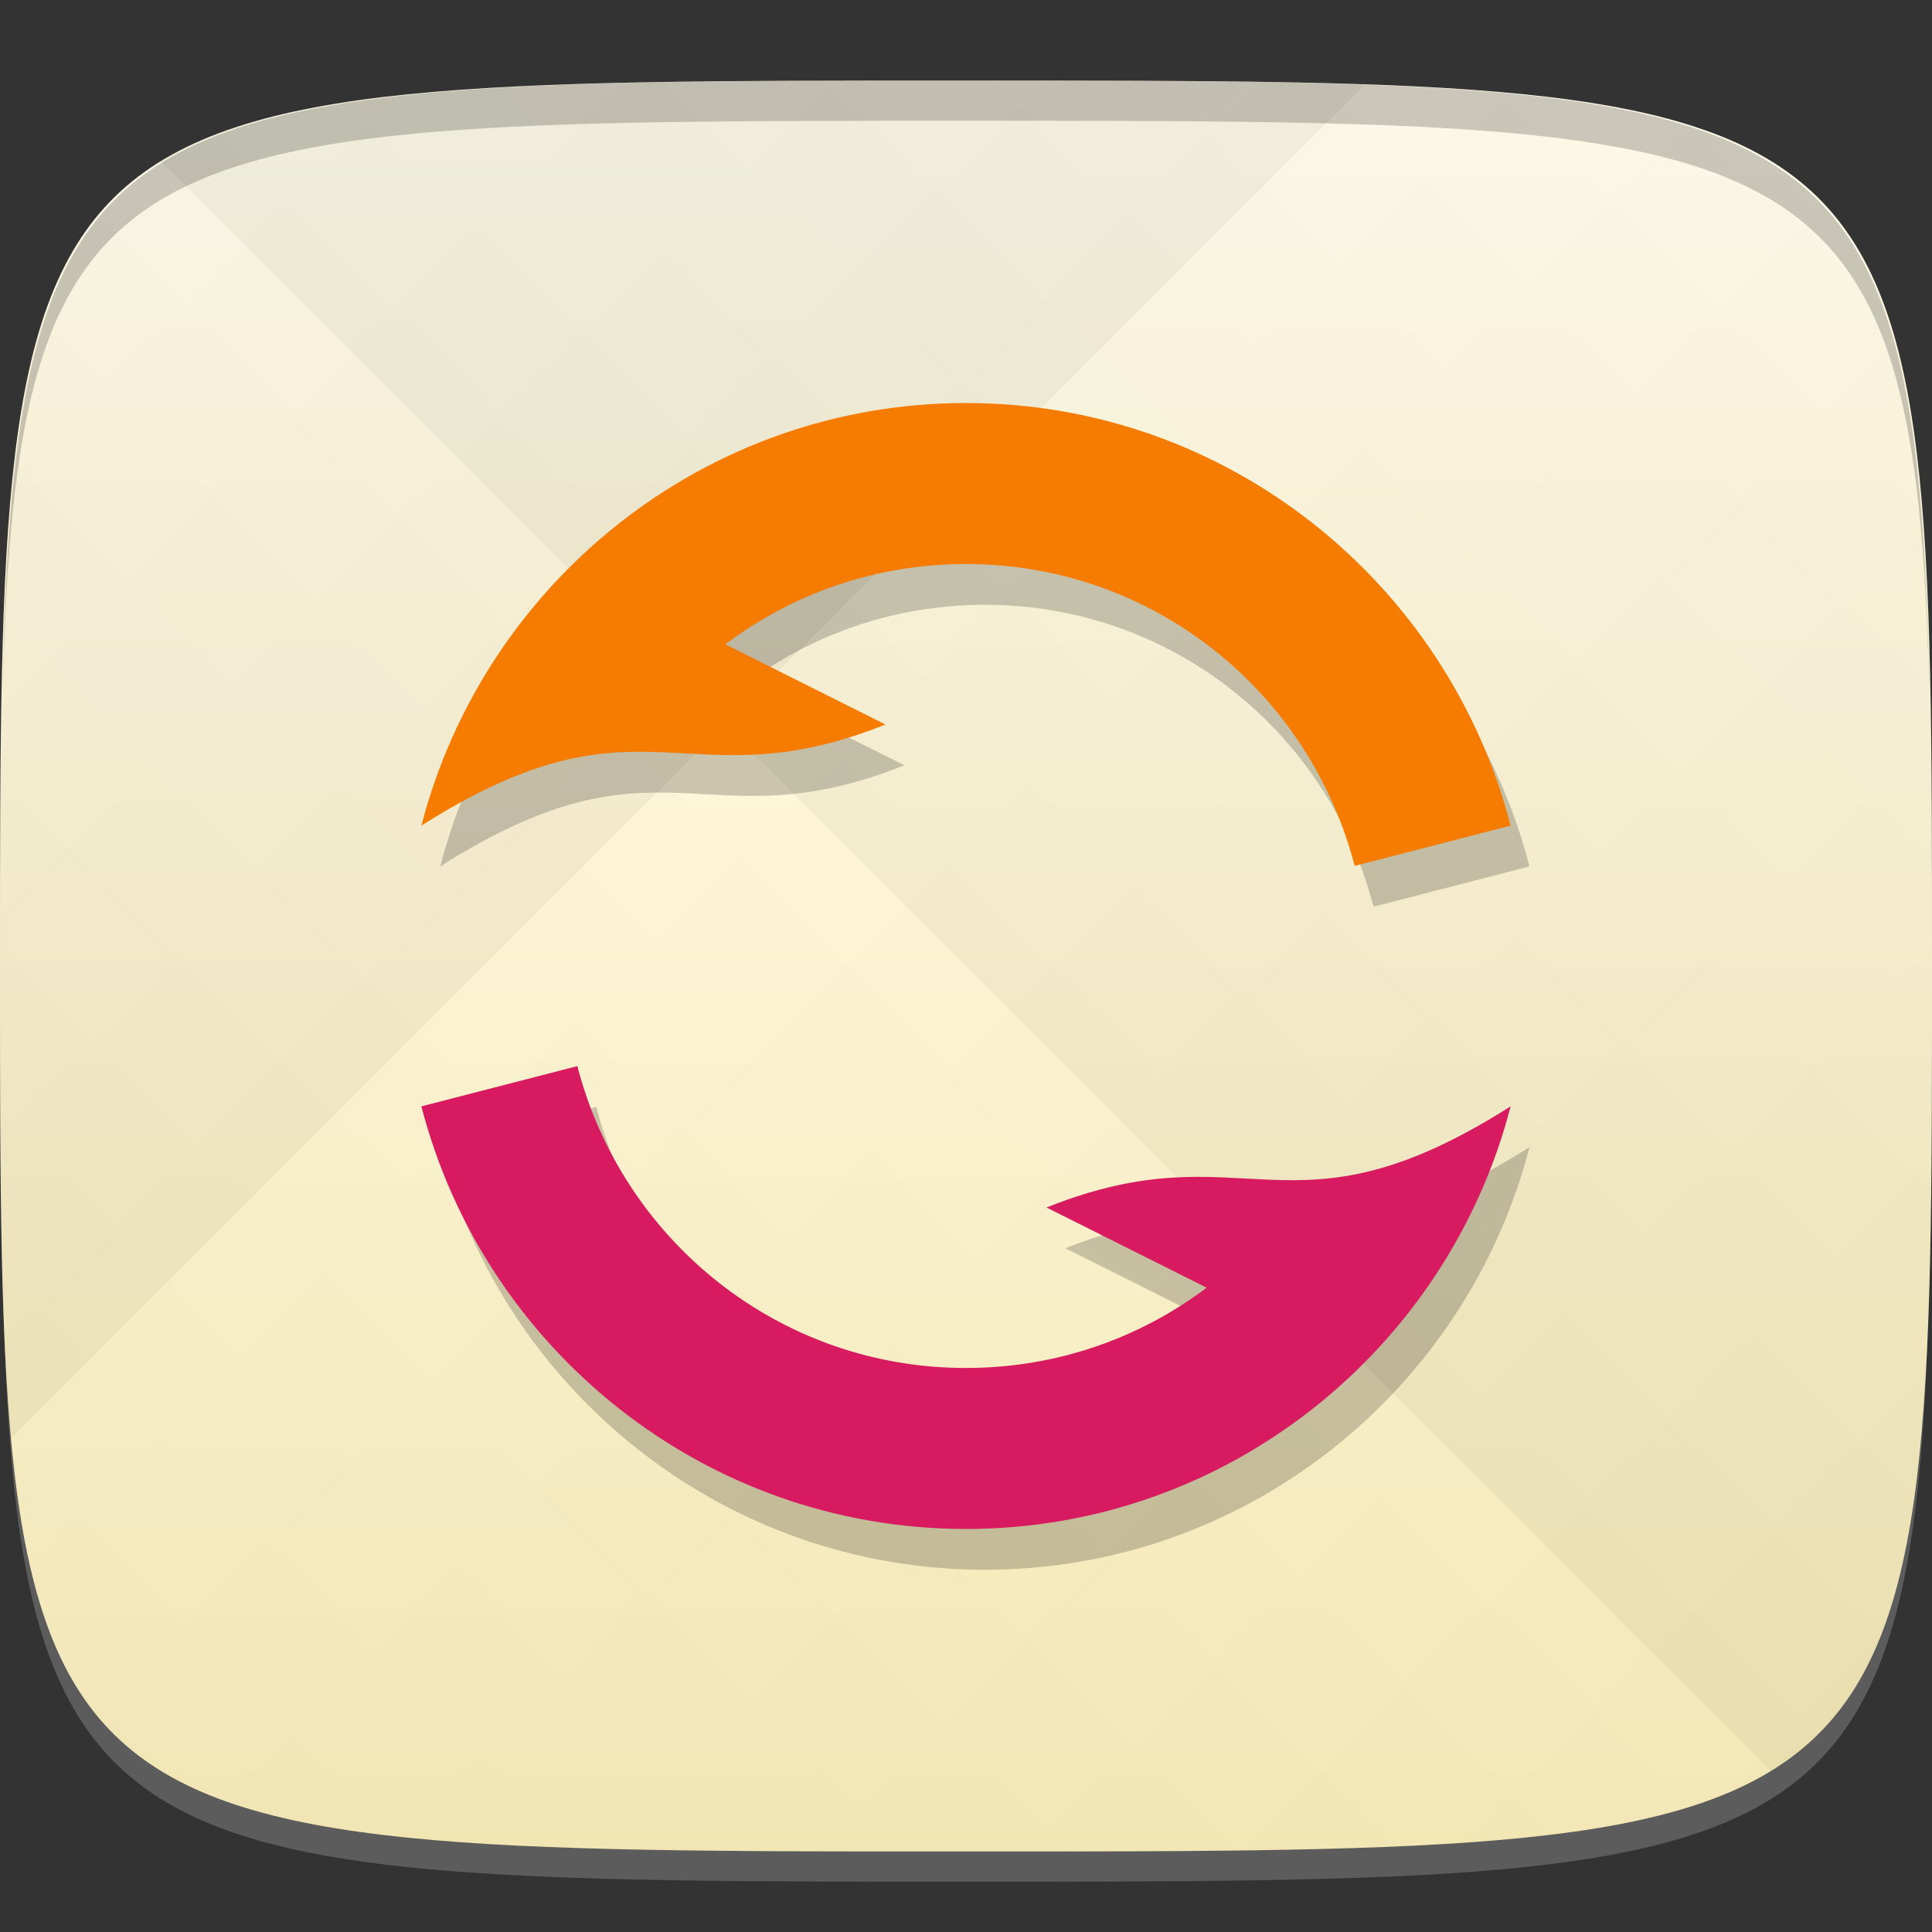 <?xml version="1.0" encoding="UTF-8" standalone="no"?>
<!-- Created with Inkscape (http://www.inkscape.org/) -->

<svg
   xmlns:dc="http://purl.org/dc/elements/1.1/"
   xmlns:cc="http://creativecommons.org/ns#"
   xmlns:rdf="http://www.w3.org/1999/02/22-rdf-syntax-ns#"
   xmlns:svg="http://www.w3.org/2000/svg"
   xmlns="http://www.w3.org/2000/svg"
   xmlns:xlink="http://www.w3.org/1999/xlink"
   xmlns:sodipodi="http://sodipodi.sourceforge.net/DTD/sodipodi-0.dtd"
   xmlns:inkscape="http://www.inkscape.org/namespaces/inkscape"
   width="48"
   height="48"
   id="svg2"
   version="1.1"
   inkscape:version="0.48.4 r9939"
   sodipodi:docname="soundconverter-logo.svg">
  <rect width="100%" height="100%" fill="#333333" stroke="none"/>
  <defs
     id="defs4">
    <linearGradient
       id="linearGradient3785">
      <stop
         style="stop-color:#fdefba;stop-opacity:1;"
         offset="0"
         id="stop3787" />
      <stop
         style="stop-color:#fefae8;stop-opacity:1;"
         offset="1"
         id="stop3789" />
    </linearGradient>
    <linearGradient
       id="linearGradient3763">
      <stop
         style="stop-color:#000000;stop-opacity:1;"
         offset="0"
         id="stop3765" />
      <stop
         style="stop-color:#ffffff;stop-opacity:1;"
         offset="1"
         id="stop3767" />
    </linearGradient>
    <linearGradient
       inkscape:collect="always"
       xlink:href="#linearGradient3763"
       id="linearGradient3800"
       gradientUnits="userSpaceOnUse"
       gradientTransform="translate(-60,0)"
       spreadMethod="repeat"
       x1="24"
       y1="1028.362"
       x2="45"
       y2="1007.362" />
    <linearGradient
       inkscape:collect="always"
       xlink:href="#linearGradient3763"
       id="linearGradient3802"
       gradientUnits="userSpaceOnUse"
       gradientTransform="translate(-60,0)"
       spreadMethod="repeat"
       x1="45"
       y1="1049.362"
       x2="18"
       y2="1022.362" />
    <linearGradient
       inkscape:collect="always"
       xlink:href="#linearGradient3785"
       id="linearGradient3791"
       x1="24"
       y1="1050.362"
       x2="24"
       y2="1006.362"
       gradientUnits="userSpaceOnUse" />
  </defs>
  <sodipodi:namedview
     id="base"
     pagecolor="#ffffff"
     bordercolor="#666666"
     borderopacity="1.0"
     inkscape:pageopacity="0.0"
     inkscape:pageshadow="2"
     inkscape:zoom="11.583333"
     inkscape:cx="18.989578"
     inkscape:cy="23.820458"
     inkscape:document-units="px"
     inkscape:current-layer="layer1"
     showgrid="true"
     inkscape:snap-bbox="true"
     inkscape:window-width="1301"
     inkscape:window-height="744"
     inkscape:window-x="65"
     inkscape:window-y="24"
     inkscape:window-maximized="1"
     inkscape:object-nodes="false"
     inkscape:snap-nodes="true">
    <inkscape:grid
       type="xygrid"
       id="grid3005"
       empspacing="6"
       visible="true"
       enabled="true"
       snapvisiblegridlinesonly="true" />
  </sodipodi:namedview>
  <g
     inkscape:label="Layer 1"
     inkscape:groupmode="layer"
     id="layer1"
     transform="translate(0,-1004.362)">
    <path
       id="path3788"
       d="m 24,1051.112 c -21.272,0 -23.663,-0.089 -23.938,-15.406 0.328,14.403 2.938,14.406 23.938,14.406 21,0 23.609,0 23.938,-14.406 -0.275,15.317 -2.666,15.406 -23.938,15.406 z"
       style="opacity:0.2;fill:#ffffff;fill-opacity:1;stroke:none"
       inkscape:connector-curvature="0" />
    <path
       style="fill:url(#linearGradient3791);fill-opacity:1;stroke:none"
       d="m 24,1006.362 c -24,0 -24,0 -24,22 0,22 0,22 24,22 24,0 24,0 24,-22 0,-22 0,-22 -24,-22 z"
       id="path3757"
       inkscape:connector-curvature="0"
       sodipodi:nodetypes="zzzzz" />
    <g
       id="g3796"
       transform="translate(60,0)">
      <path
         style="opacity:0.04;fill:url(#linearGradient3800);fill-opacity:1;stroke:none"
         d="m -36,1006.362 c -24,0 -24,0 -24,22 0,22 0,22 24,22 24,0 24,0 24,-22 0,-22 0,-22 -24,-22 z"
         id="path3783"
         inkscape:connector-curvature="0"
         sodipodi:nodetypes="zzzzz" />
      <path
         sodipodi:nodetypes="zzzzz"
         inkscape:connector-curvature="0"
         id="path3795"
         d="m -36,1006.362 c -24,0 -24,0 -24,22 0,22 0,22 24,22 24,0 24,0 24,-22 0,-22 0,-22 -24,-22 z"
         style="opacity:0.04;fill:url(#linearGradient3802);fill-opacity:1;stroke:none" />
    </g>
    <path
       style="fill:#000000;fill-opacity:1;stroke:none;opacity:0.2"
       d="M 24 2 C 2.728 2 0.337 2.089 0.062 17.406 C 0.391 3.003 3 3 24 3 C 45 3 47.609 3.003 47.938 17.406 C 47.663 2.089 45.272 2 24 2 z "
       transform="translate(0,1004.362)"
       id="path3770" />
    <g
       id="g3037"
       transform="translate(-46.998,1004.362)" />
    <g
       id="g3808"
       transform="translate(-52.998,1013.362)" />
    <g
       id="g3795"
       style="stroke-width:2;stroke-miterlimit:4;stroke-dasharray:none" />
    <g
       id="g4620"
       style="opacity:0.2;fill:#000000;fill-opacity:1"
       transform="translate(0.469,1.013)">
      <path
         style="font-size:medium;font-style:normal;font-variant:normal;font-weight:normal;font-stretch:normal;text-indent:0;text-align:start;text-decoration:none;line-height:normal;letter-spacing:normal;word-spacing:normal;text-transform:none;direction:ltr;block-progression:tb;writing-mode:lr-tb;text-anchor:start;baseline-shift:baseline;color:#000000;fill:#000000;fill-opacity:1;stroke:none;stroke-width:4;marker:none;visibility:visible;display:inline;overflow:visible;enable-background:accumulate;font-family:Sans;-inkscape-font-specification:Sans"
         d="m 24,1014.375 c -6.5,0 -11.97,4.472 -13.531,10.5 C 16,1021.362 17,1024.362 22,1022.362 l -3.98,-1.992 c 1.661,-1.252 3.727,-1.995 5.98,-1.995 4.67,0 8.541,3.194 9.656,7.5 l 3.875,-1 c -1.561,-6.028 -7.031,-10.5 -13.531,-10.5 z"
         id="path4622"
         inkscape:connector-curvature="0"
         sodipodi:nodetypes="scccsccs"
         inkscape:transform-center-y="-8.2372" />
      <path
         inkscape:transform-center-y="8.2372"
         sodipodi:nodetypes="scccsccs"
         inkscape:connector-curvature="0"
         id="path4624"
         d="m 24,1042.349 c 6.5,0 11.97,-4.472 13.531,-10.5 C 32,1035.362 31,1032.362 26,1034.362 l 3.98,1.992 c -1.661,1.252 -3.727,1.995 -5.98,1.995 -4.67,0 -8.541,-3.194 -9.656,-7.5 l -3.875,1 c 1.561,6.028 7.031,10.5 13.531,10.5 z"
         style="font-size:medium;font-style:normal;font-variant:normal;font-weight:normal;font-stretch:normal;text-indent:0;text-align:start;text-decoration:none;line-height:normal;letter-spacing:normal;word-spacing:normal;text-transform:none;direction:ltr;block-progression:tb;writing-mode:lr-tb;text-anchor:start;baseline-shift:baseline;color:#000000;fill:#000000;fill-opacity:1;stroke:none;stroke-width:4;marker:none;visibility:visible;display:inline;overflow:visible;enable-background:accumulate;font-family:Sans;-inkscape-font-specification:Sans" />
    </g>
    <path
       style="font-size:medium;font-style:normal;font-variant:normal;font-weight:normal;font-stretch:normal;text-indent:0;text-align:start;text-decoration:none;line-height:normal;letter-spacing:normal;word-spacing:normal;text-transform:none;direction:ltr;block-progression:tb;writing-mode:lr-tb;text-anchor:start;baseline-shift:baseline;color:#000000;fill:#f57c00;fill-opacity:1;stroke:none;stroke-width:4;marker:none;visibility:visible;display:inline;overflow:visible;enable-background:accumulate;font-family:Sans;-inkscape-font-specification:Sans"
       d="m 24,1014.375 c -6.5,0 -11.97,4.472 -13.531,10.5 C 16,1021.362 17,1024.362 22,1022.362 l -3.98,-1.992 c 1.661,-1.252 3.727,-1.995 5.98,-1.995 4.67,0 8.541,3.194 9.656,7.5 l 3.875,-1 c -1.561,-6.028 -7.031,-10.5 -13.531,-10.5 z"
       id="path4231"
       inkscape:connector-curvature="0"
       sodipodi:nodetypes="scccsccs"
       inkscape:transform-center-y="-8.2372" />
    <path
       inkscape:transform-center-y="8.2372"
       sodipodi:nodetypes="scccsccs"
       inkscape:connector-curvature="0"
       id="path4608"
       d="m 24,1042.349 c 6.5,0 11.97,-4.472 13.531,-10.5 C 32,1035.362 31,1032.362 26,1034.362 l 3.98,1.992 c -1.661,1.252 -3.727,1.995 -5.98,1.995 -4.67,0 -8.541,-3.194 -9.656,-7.5 l -3.875,1 c 1.561,6.028 7.031,10.5 13.531,10.5 z"
       style="font-size:medium;font-style:normal;font-variant:normal;font-weight:normal;font-stretch:normal;text-indent:0;text-align:start;text-decoration:none;line-height:normal;letter-spacing:normal;word-spacing:normal;text-transform:none;direction:ltr;block-progression:tb;writing-mode:lr-tb;text-anchor:start;baseline-shift:baseline;color:#000000;fill:#d81b60;fill-opacity:1;stroke:none;stroke-width:4;marker:none;visibility:visible;display:inline;overflow:visible;enable-background:accumulate;font-family:Sans;-inkscape-font-specification:Sans" />
  </g>
</svg>

